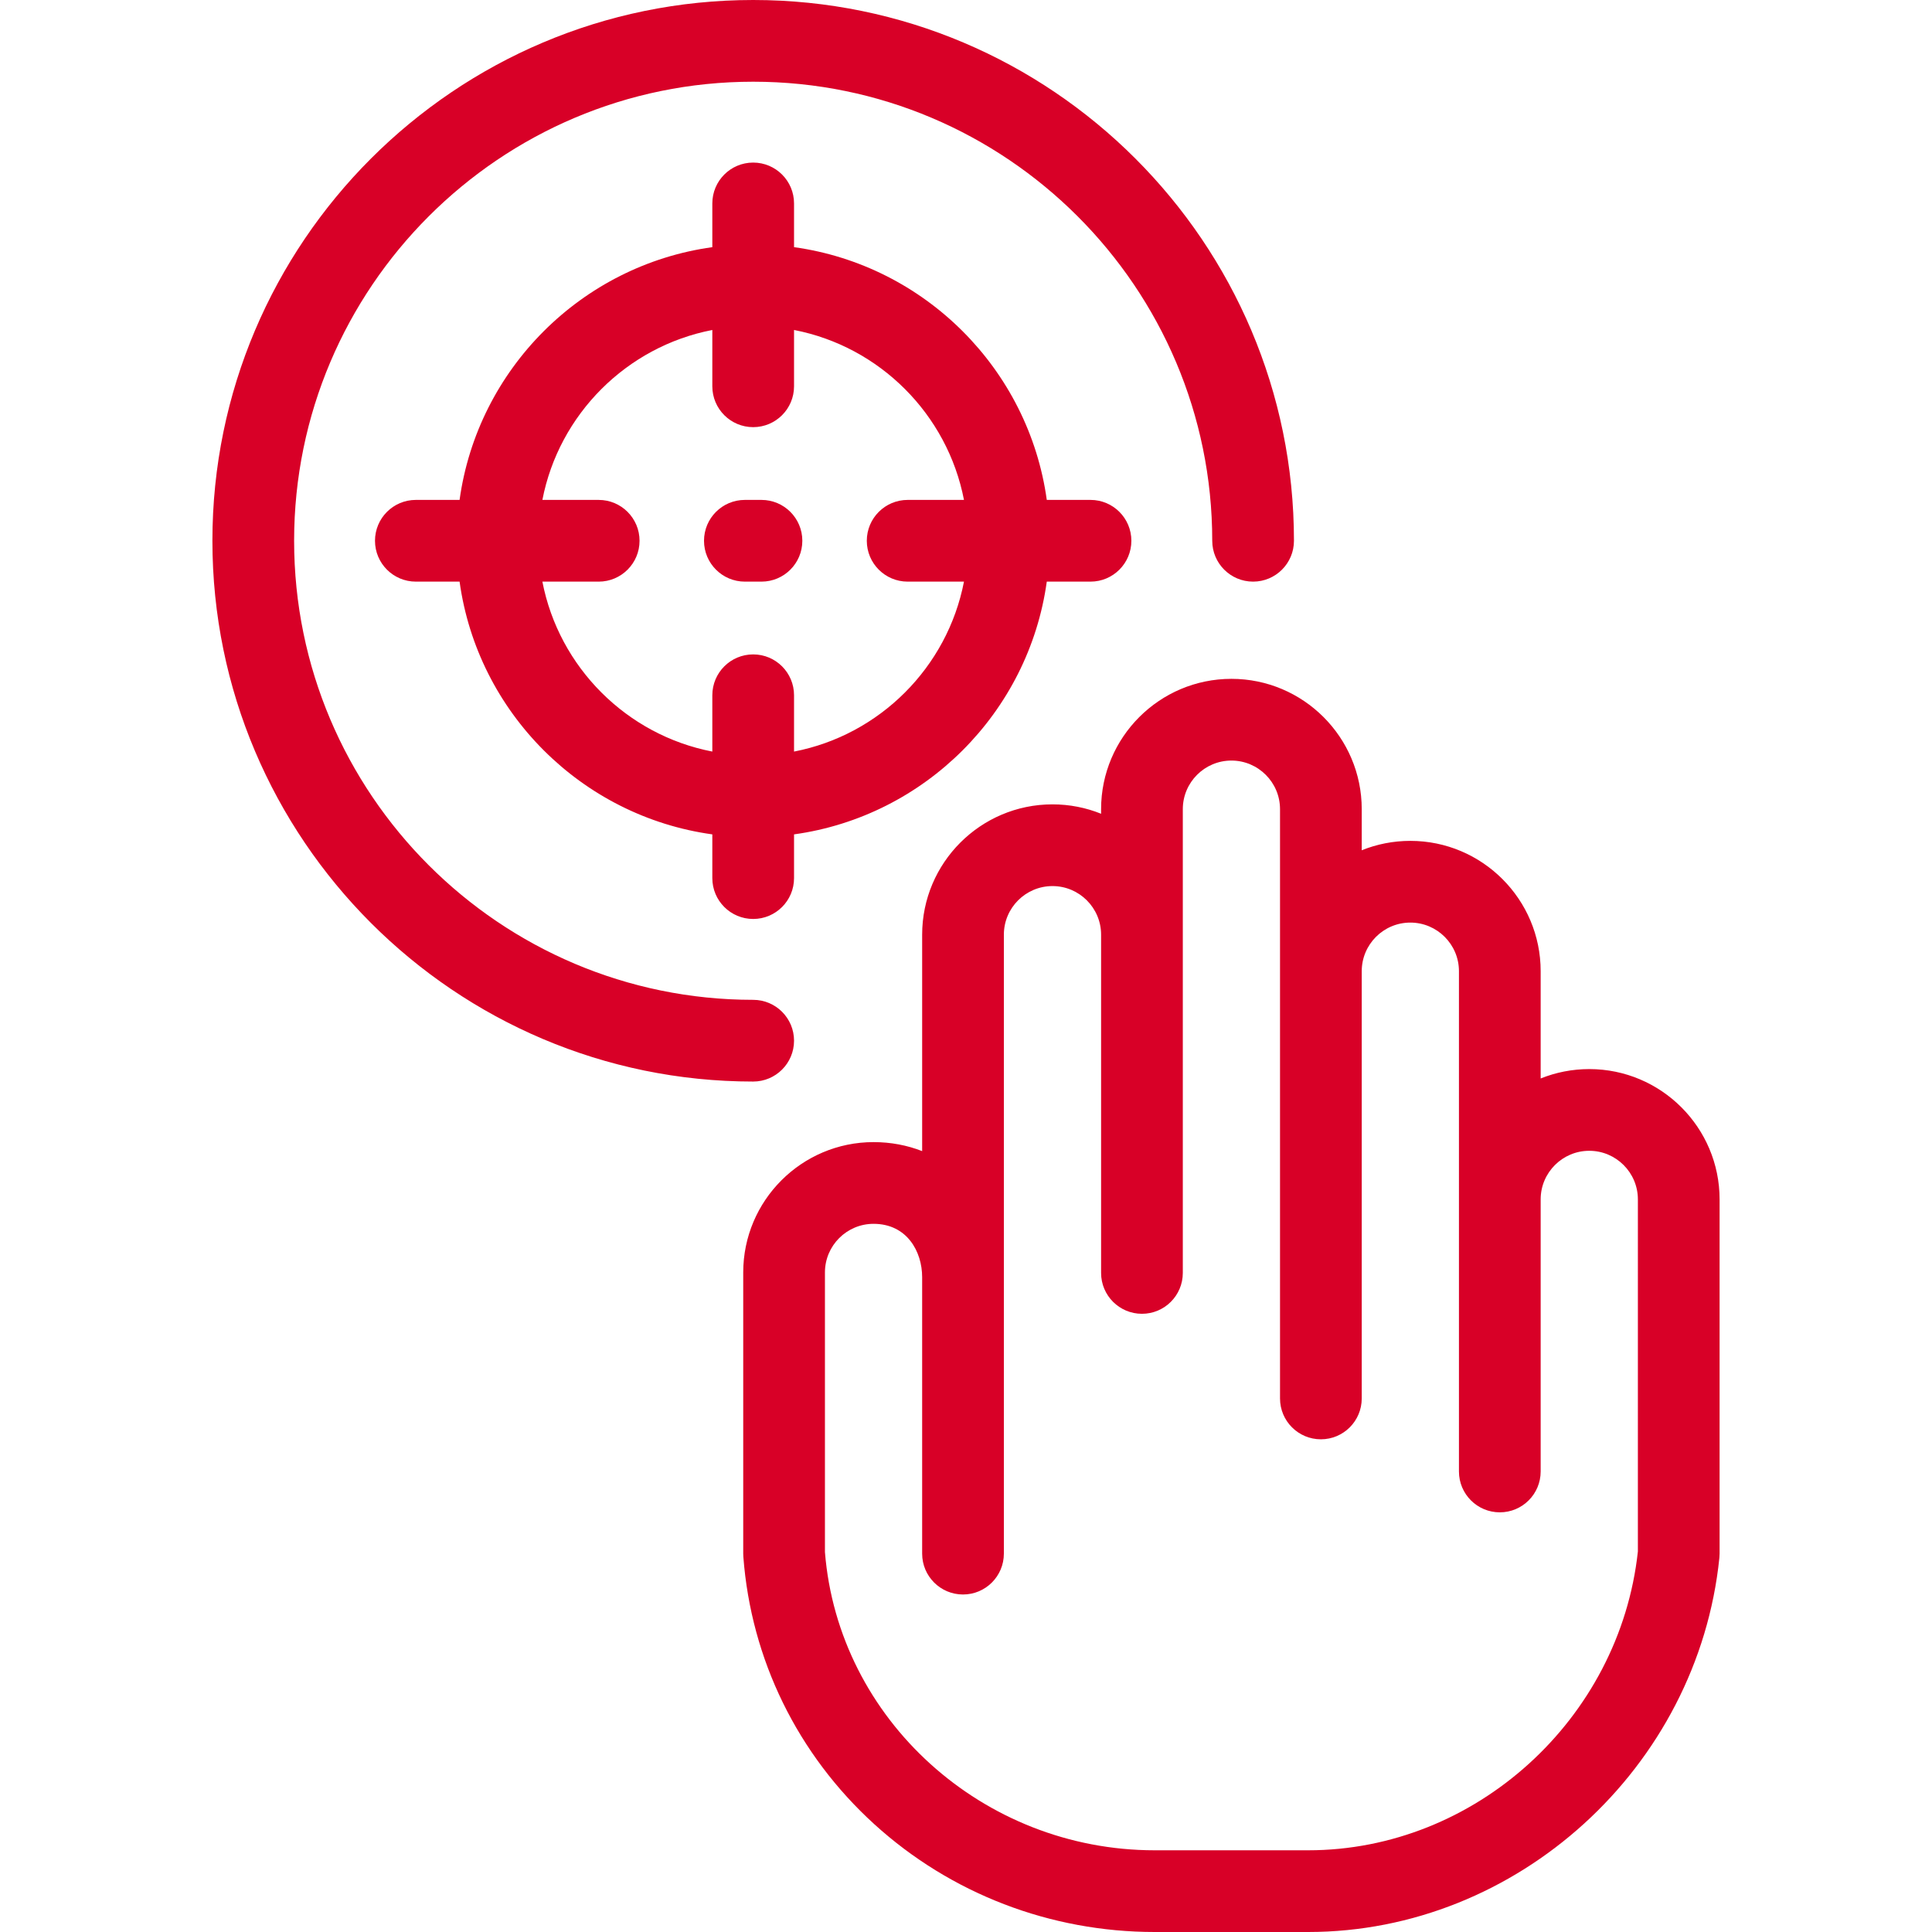 <?xml version="1.0" encoding="iso-8859-1"?>
<!-- Generator: Adobe Illustrator 17.1.0, SVG Export Plug-In . SVG Version: 6.00 Build 0)  -->
<!DOCTYPE svg PUBLIC "-//W3C//DTD SVG 1.1//EN" "http://www.w3.org/Graphics/SVG/1.1/DTD/svg11.dtd">
<svg xmlns="http://www.w3.org/2000/svg" xmlns:xlink="http://www.w3.org/1999/xlink" version="1.1" id="Capa_1" x="0px" y="0px" viewBox="0 0 425.574 425.574" style="enable-background:new 0 0 425.574 425.574;" xml:space="preserve" width="512px" height="512px">
<path id="XMLID_140_" d="M155.078,119.119c0-4.971,4.029-9,9-9h3.656c4.971,0,9,4.029,9,9s-4.029,9-9,9h-3.656  C159.107,128.119,155.078,124.09,155.078,119.119z M174.908,229.24c0-4.971-4.029-9-9-9c-55.759,0-101.121-45.362-101.121-101.121  C64.787,63.361,110.149,18,165.908,18c55.758,0,101.12,45.361,101.12,101.119c0,4.971,4.029,9,9,9s9-4.029,9-9  C285.028,53.437,231.591,0,165.908,0C100.225,0,46.787,53.437,46.787,119.119c0,65.684,53.438,119.121,119.121,119.121  C170.879,238.24,174.908,234.211,174.908,229.24z M378.787,264.199v78.029c0,0.306-0.016,0.611-0.047,0.915  c-4.725,46.223-44.516,82.431-90.588,82.431h-33.802c-22.984,0-44.915-8.431-61.752-23.739  c-16.909-15.375-27.158-36.304-28.857-58.933c-0.017-0.225-0.025-0.449-0.025-0.674v-61.941c0-15.829,12.878-28.707,28.708-28.707  c3.823,0,7.427,0.698,10.705,1.984v-47.678c0-15.828,12.878-28.705,28.707-28.705c3.783,0,7.398,0.735,10.709,2.071v-1.014  c0-15.828,12.878-28.705,28.707-28.705c15.828,0,28.706,12.877,28.706,28.705v9.056c3.31-1.335,6.924-2.07,10.706-2.07  c15.83,0,28.708,12.877,28.708,28.705v23.634c3.31-1.335,6.925-2.07,10.707-2.07C365.909,235.493,378.787,248.371,378.787,264.199z   M360.787,264.199c0-5.903-4.804-10.706-10.708-10.706s-10.707,4.803-10.707,10.706v59.933c0,4.971-4.029,9-9,9s-9-4.029-9-9V213.93  c0-5.902-4.804-10.705-10.708-10.705c-5.903,0-10.706,4.803-10.706,10.705v94.115c0,4.971-4.029,9-9,9s-9-4.029-9-9V213.93  c0-0.026,0-0.052,0-0.078c0-0.014,0-0.028,0-0.043v-35.569c0-5.903-4.803-10.705-10.706-10.705c-5.904,0-10.707,4.802-10.707,10.705  v102.158c0,4.971-4.029,9-9,9s-9-4.029-9-9v-74.511c0-5.902-4.804-10.705-10.709-10.705c-5.904,0-10.707,4.803-10.707,10.705  v136.342c0,4.971-4.029,9-9,9s-9-4.029-9-9v-60.895c0-5.661-3.35-11.754-10.705-11.754c-5.904,0-10.708,4.803-10.708,10.707v61.594  c2.942,36.865,34.782,65.693,72.635,65.693h33.802c36.812,0,68.63-28.874,72.635-65.818V264.199z M156.908,193.427v-9.633  c-28.817-3.989-51.685-26.856-55.674-55.675h-9.632c-4.971,0-9-4.029-9-9s4.029-9,9-9h9.632  c3.989-28.817,26.856-51.684,55.674-55.673v-9.633c0-4.971,4.029-9,9-9s9,4.029,9,9v9.633c28.817,3.989,51.685,26.855,55.674,55.673  h9.632c4.971,0,9,4.029,9,9s-4.029,9-9,9h-9.632c-3.989,28.818-26.856,51.686-55.674,55.675v9.633c0,4.971-4.029,9-9,9  S156.908,198.397,156.908,193.427z M156.908,165.553v-12.404c0-4.971,4.029-9,9-9s9,4.029,9,9v12.404  c18.873-3.65,33.782-18.56,37.433-37.434h-12.405c-4.971,0-9-4.029-9-9s4.029-9,9-9h12.405c-3.65-18.873-18.56-33.781-37.433-37.432  v12.404c0,4.971-4.029,9-9,9s-9-4.029-9-9V72.688c-18.873,3.65-33.782,18.559-37.433,37.432h12.403c4.971,0,9,4.029,9,9  s-4.029,9-9,9h-12.403C123.126,146.993,138.035,161.902,156.908,165.553z" fill="#D80027"/>
<g>
</g>
<g>
</g>
<g>
</g>
<g>
</g>
<g>
</g>
<g>
</g>
<g>
</g>
<g>
</g>
<g>
</g>
<g>
</g>
<g>
</g>
<g>
</g>
<g>
</g>
<g>
</g>
<g>
</g>
</svg>
